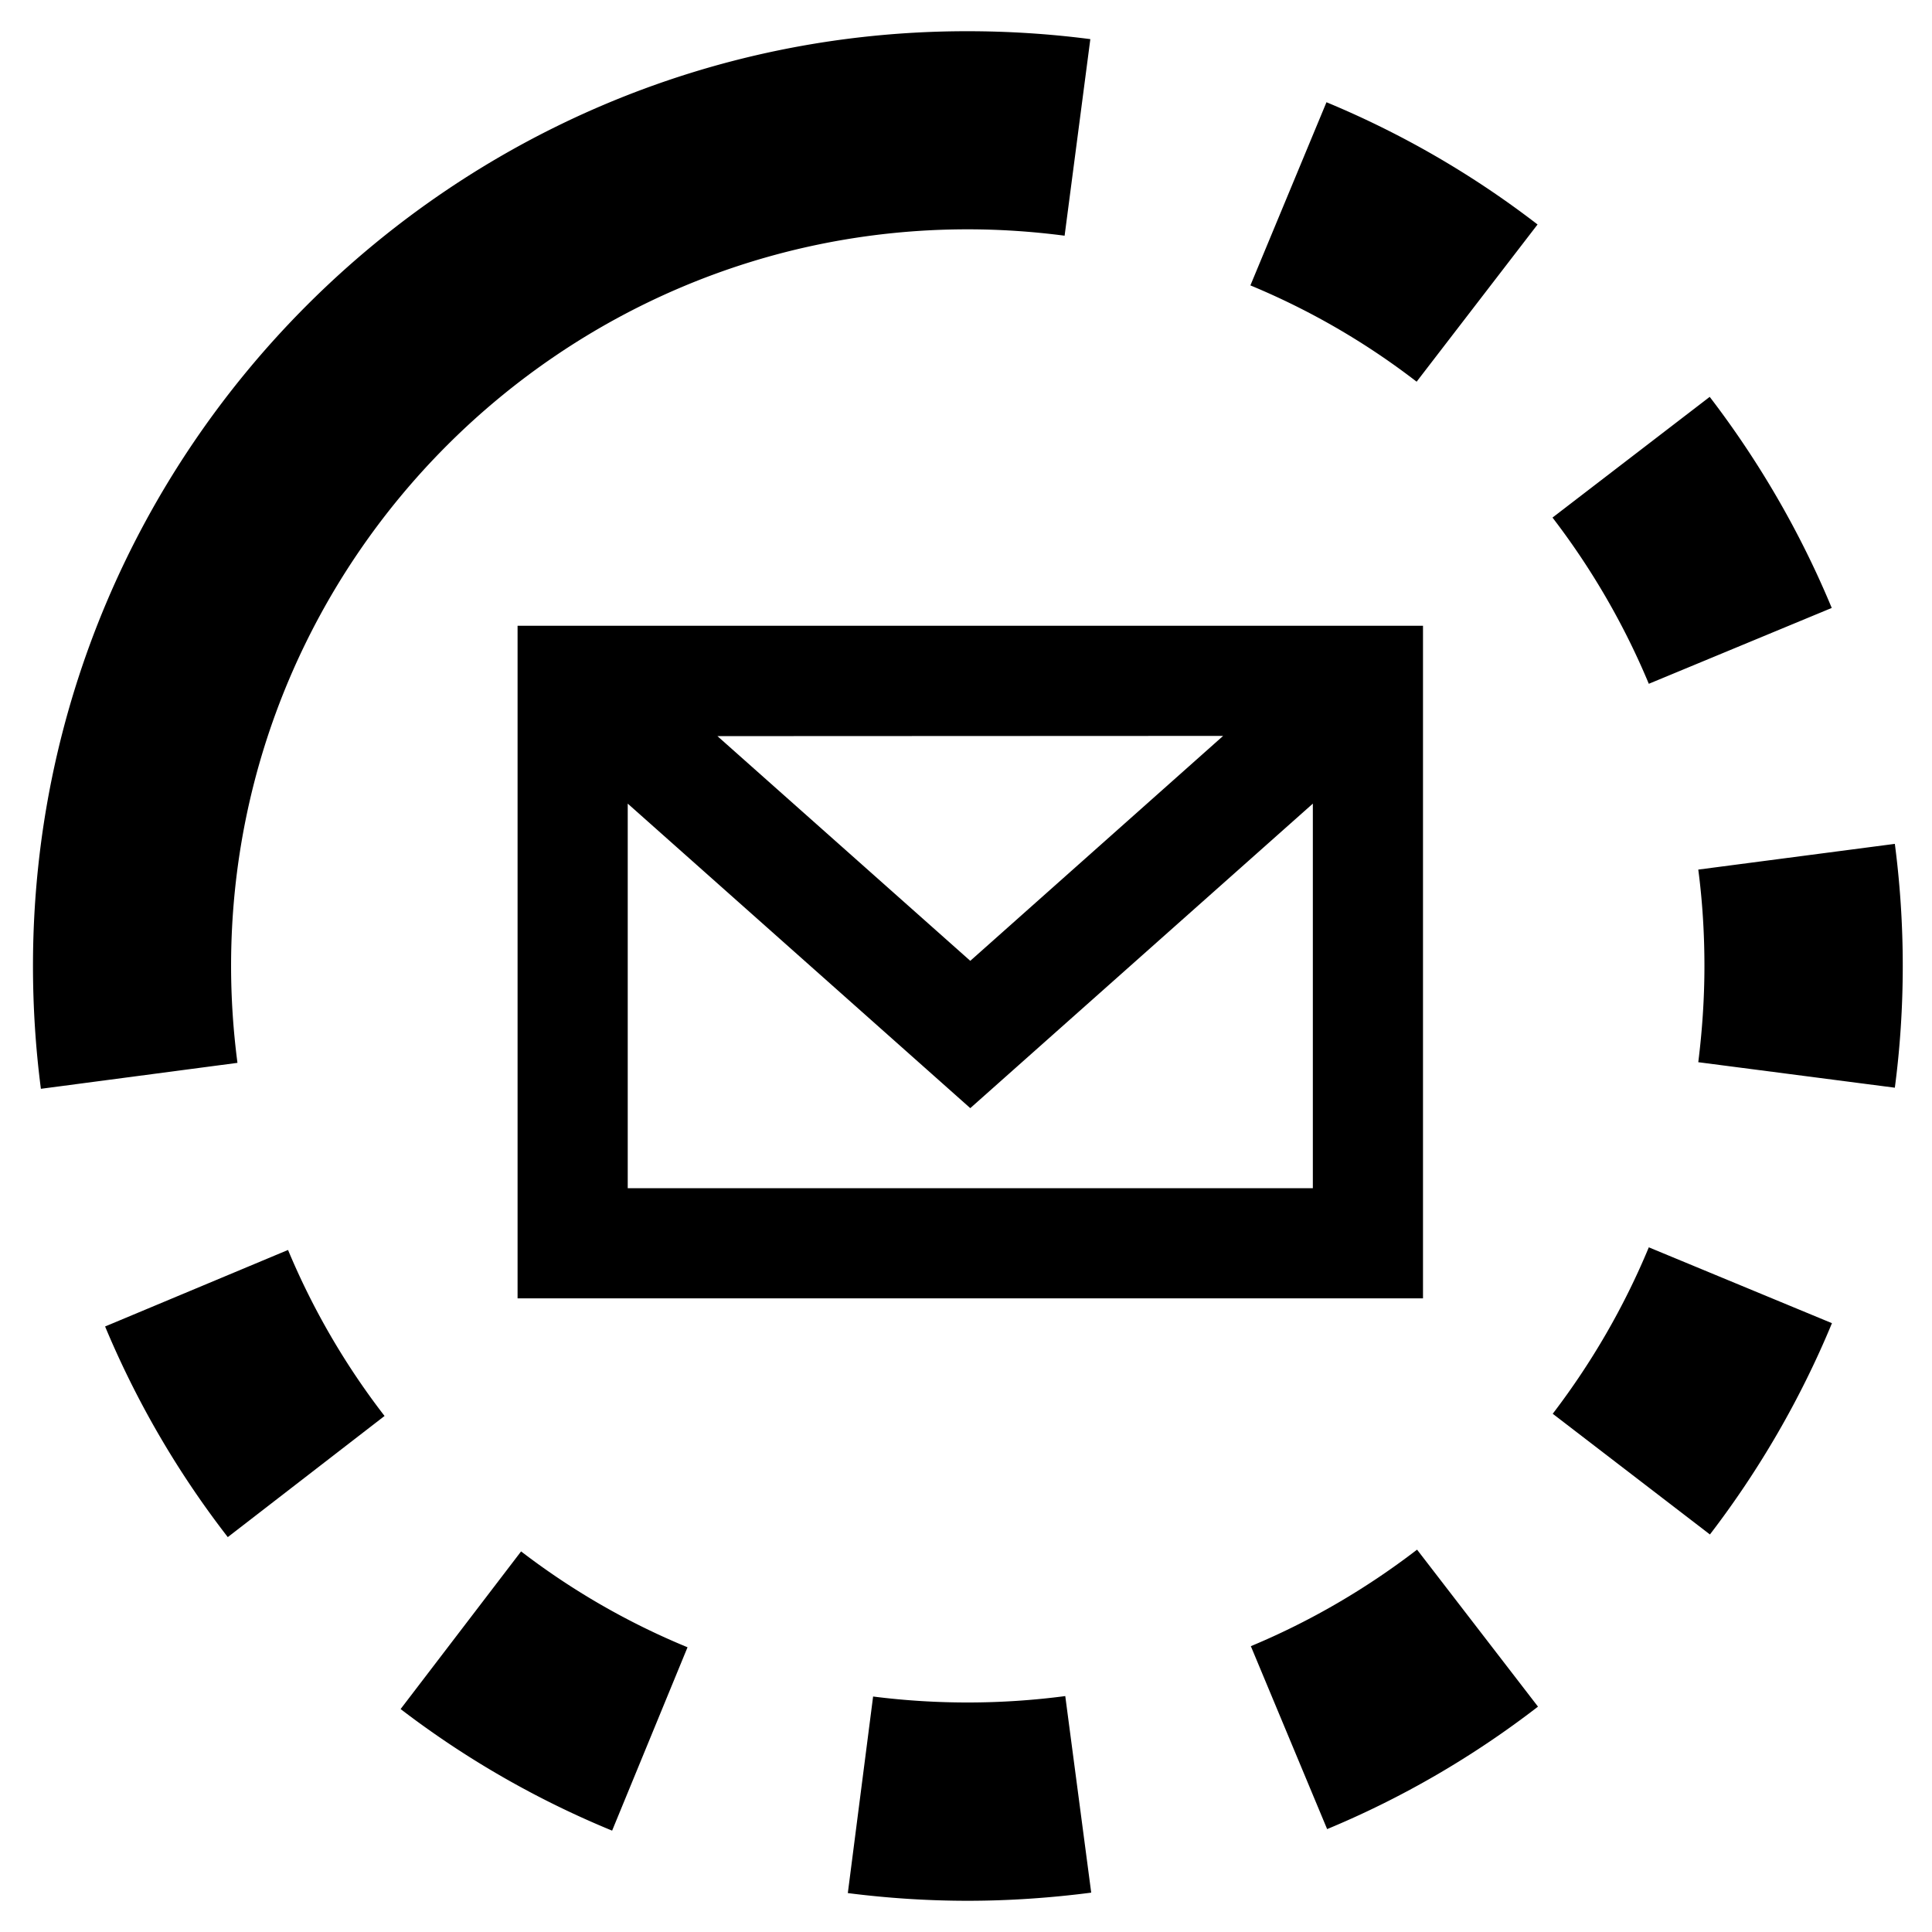 <svg xmlns="http://www.w3.org/2000/svg" viewBox="0 0 87.87 87.87" width="117.16" height="117.16" ><defs><clipPath id="A"><path d="M0 0h87.87v87.87H0z"/></clipPath></defs><g clip-path="url(#A)"><path d="M39.71 77.16l-1.15 8.94c1.8.23 3.63.35 5.45.35 1.88 0 3.77-.13 5.62-.37l-1.18-8.94a34.09 34.09 0 0 1-8.74.02zm30.22-66.95a42.21 42.21 0 0 0-9.6-5.56l-3.46 8.33a33.18 33.18 0 0 1 7.56 4.38l5.5-7.15zM4.78 60.33a42.16 42.16 0 0 0 5.58 9.58l7.13-5.51a33.37 33.37 0 0 1-4.39-7.55l-8.32 3.48zm13.44 17.4a42.23 42.23 0 0 0 9.62 5.53l3.43-8.34a33.17 33.17 0 0 1-7.57-4.36l-5.48 7.17zm38.67-2.86l3.47 8.32c3.42-1.42 6.65-3.3 9.59-5.57l-5.5-7.14c-2.33 1.79-4.87 3.27-7.56 4.39zm29.29-36.49l-8.94 1.17c.19 1.44.28 2.92.28 4.39 0 1.46-.1 2.93-.28 4.37l8.94 1.16c.24-1.82.36-3.68.36-5.52a42.83 42.83 0 0 0-.36-5.57zM70.62 64.3l7.15 5.49c2.26-2.95 4.13-6.18 5.55-9.61l-8.33-3.45c-1.12 2.7-2.59 5.24-4.37 7.57zm12.69-36.65c-1.42-3.42-3.29-6.65-5.55-9.6l-7.15 5.49c1.78 2.32 3.26 4.87 4.38 7.56l8.32-3.45zm-72.8 16.28c0-18.47 15.03-33.5 33.5-33.5 1.48 0 2.96.1 4.41.29l1.17-8.94c-1.84-.24-3.72-.36-5.59-.36C20.57 1.41 1.5 20.48 1.5 43.93c0 1.87.12 3.75.36 5.59l8.94-1.18c-.19-1.45-.29-2.93-.29-4.41zm13.03-15.47v30.59h41.18V28.46H23.54zm32.09 5.01L44.13 43.7l-11.5-10.22 23-.01zM28.55 54.04V36.55L44.13 50.4l15.58-13.85v17.49H28.55z"/></g></svg>